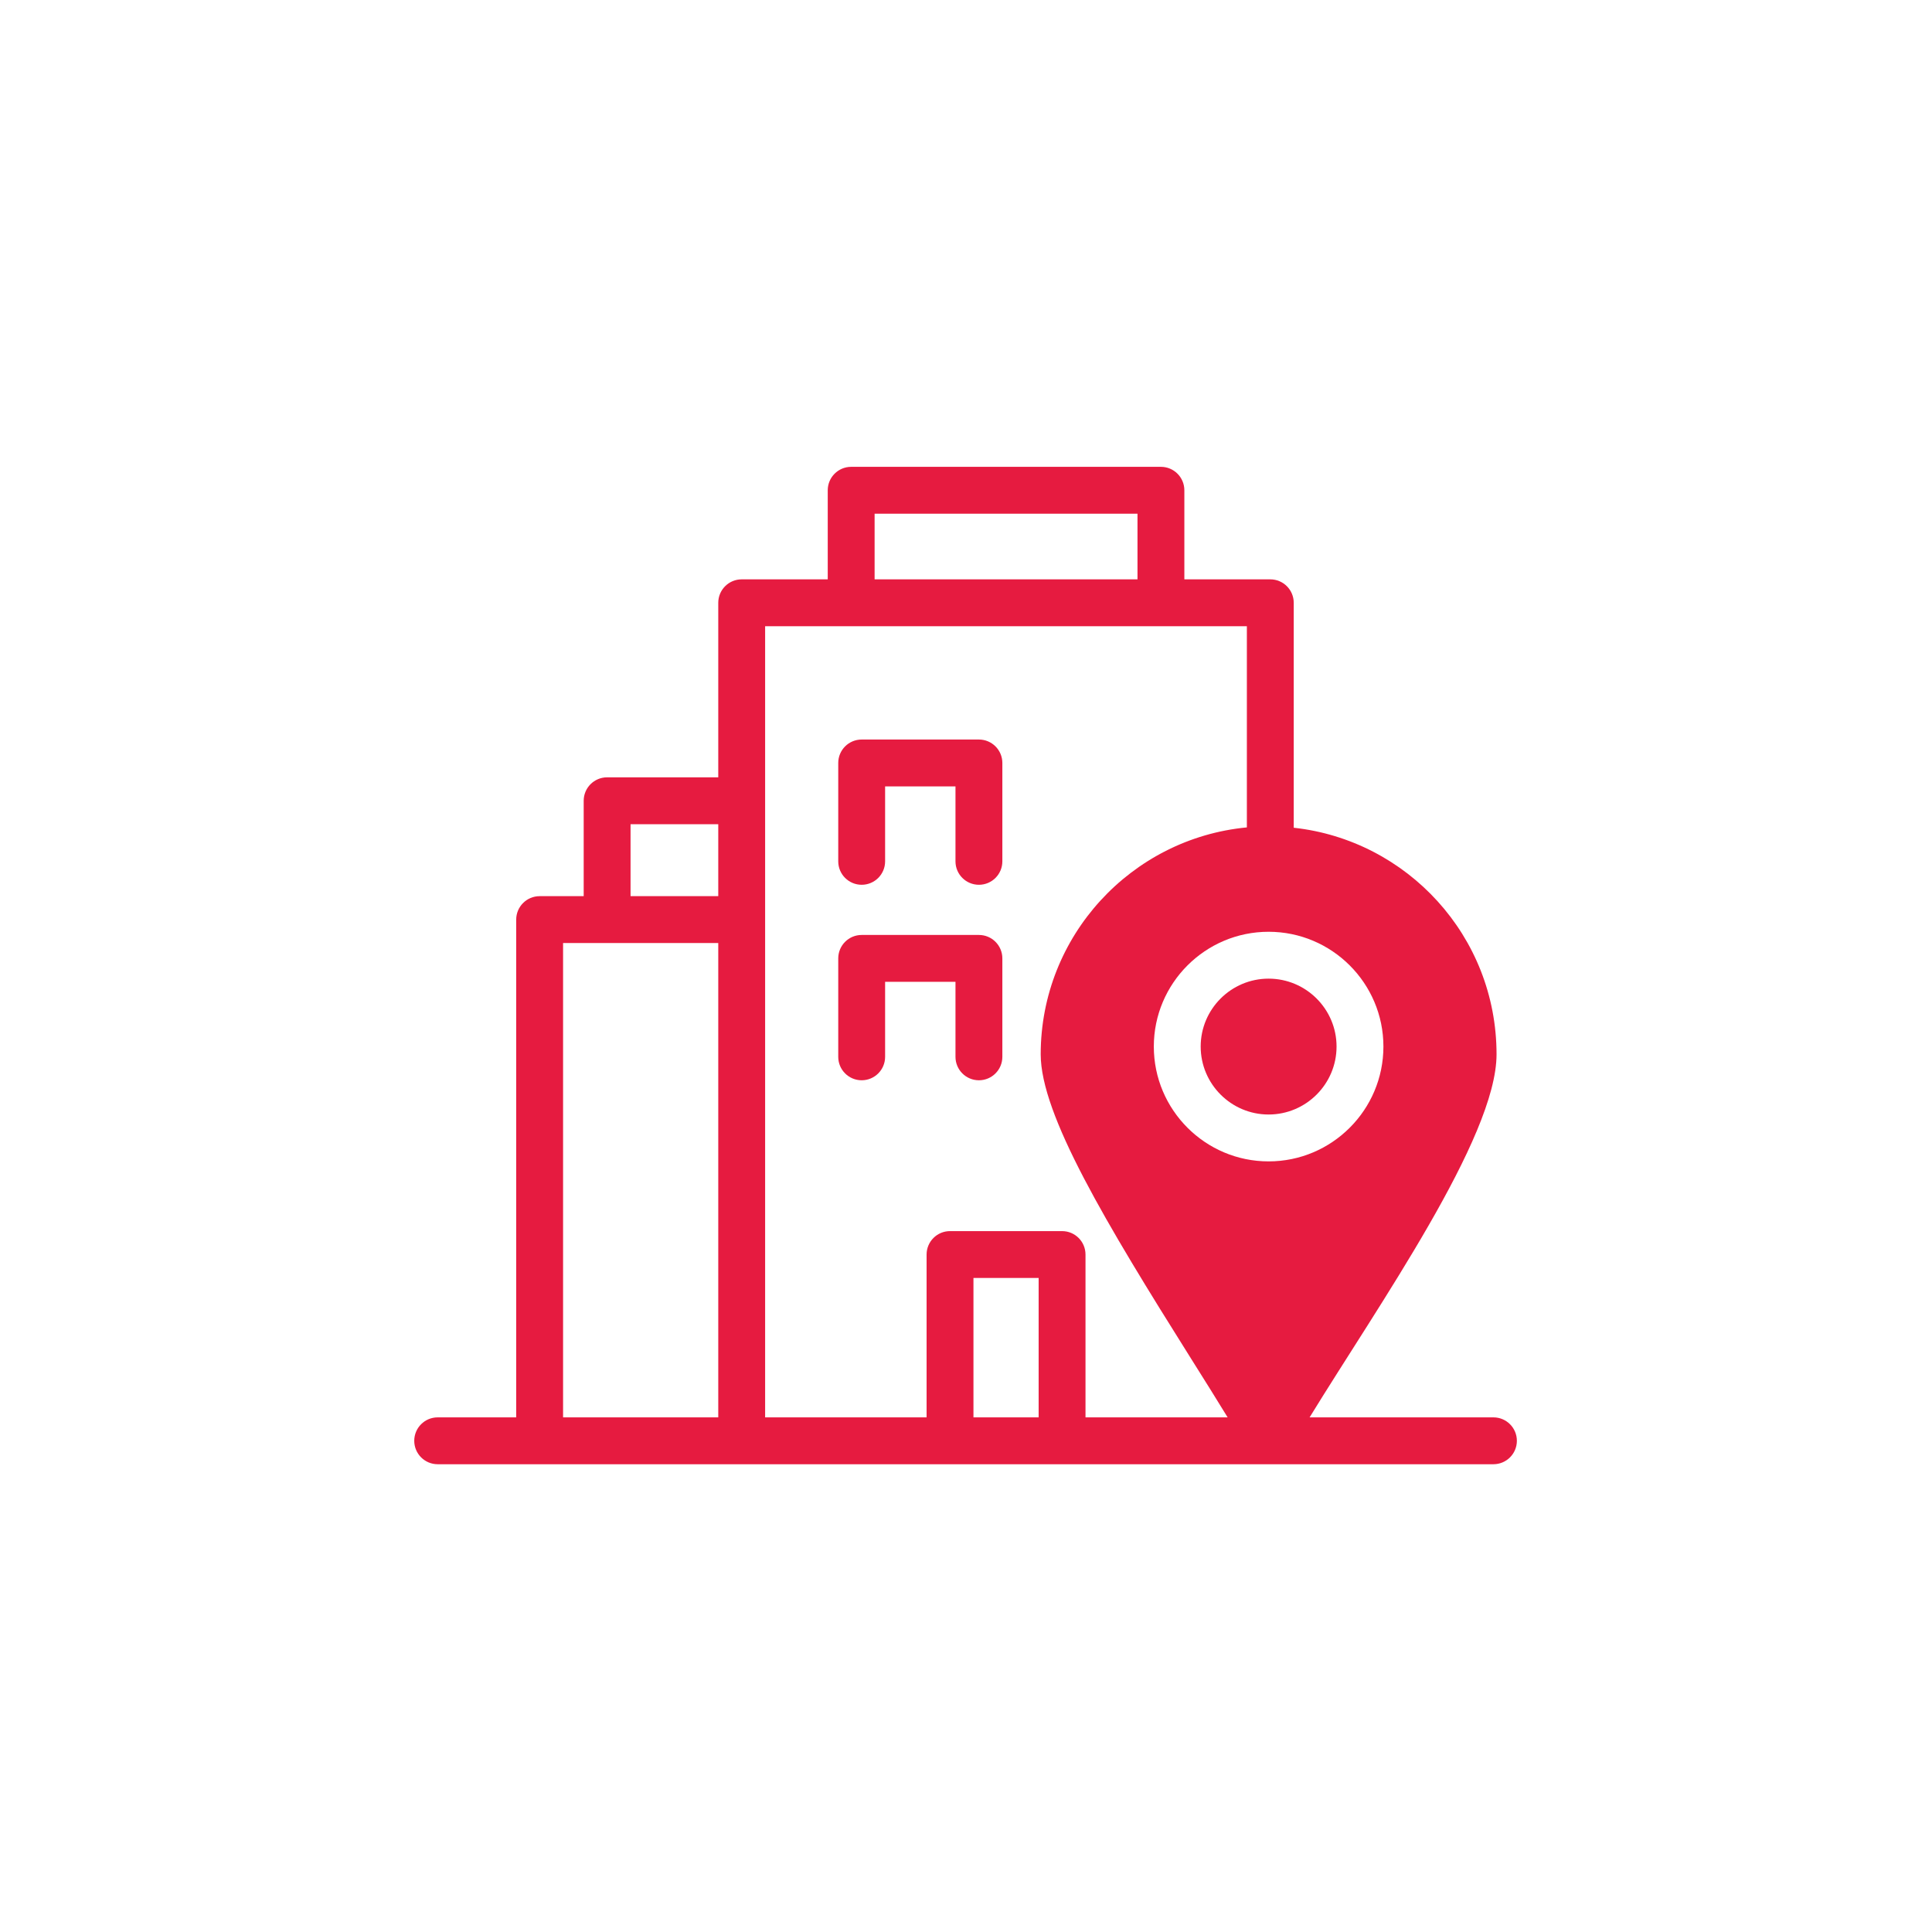 <svg xmlns="http://www.w3.org/2000/svg" xmlns:xlink="http://www.w3.org/1999/xlink" width="800" zoomAndPan="magnify" viewBox="0 0 600 600" height="800" preserveAspectRatio="xMidYMid meet" version="1.0"><defs><clipPath id="d8f6104cab"><path d="M 128.449 144.98 L 471.199 144.98 L 471.199 454.73 L 128.449 454.73 Z M 128.449 144.98 " clip-rule="nonzero"/></clipPath></defs><g clip-path="url(#d8f6104cab)"><path fill="#e61b40" d="M 463.801 440.176 L 406.707 440.176 C 427.93 405.535 464.766 353.336 464.766 327.434 C 464.766 290.652 436.914 260.895 401.781 257.062 L 401.781 187.203 C 401.781 183.18 398.523 179.922 394.504 179.922 L 367.812 179.922 L 367.812 152.262 C 367.812 148.238 364.551 144.98 360.535 144.98 L 264.34 144.98 C 260.32 144.98 257.062 148.238 257.062 152.262 L 257.062 179.922 L 230.34 179.922 C 226.32 179.922 223.062 183.18 223.062 187.203 L 223.062 241.406 L 188.547 241.406 C 184.527 241.406 181.27 244.664 181.27 248.684 L 181.27 278.312 L 167.59 278.312 C 163.57 278.312 160.312 281.574 160.312 285.594 L 160.312 440.176 L 135.926 440.176 C 131.906 440.176 128.648 443.434 128.648 447.453 C 128.648 451.473 131.906 454.73 135.926 454.73 C 149.383 454.73 447.258 454.73 463.801 454.73 C 467.816 454.73 471.078 451.473 471.078 447.453 C 471.078 443.434 467.816 440.176 463.801 440.176 Z M 223.062 440.176 L 174.867 440.176 L 174.867 292.871 C 186.109 292.871 211.891 292.871 223.062 292.871 Z M 223.062 278.312 L 195.824 278.312 L 195.824 255.965 L 223.062 255.965 Z M 271.617 159.539 L 353.258 159.539 L 353.258 179.922 L 271.617 179.922 Z M 322.559 440.176 L 302.316 440.176 L 302.316 396.887 L 322.559 396.887 Z M 337.113 440.176 L 337.113 389.609 C 337.113 385.59 333.855 382.332 329.836 382.332 L 295.039 382.332 C 291.02 382.332 287.762 385.59 287.762 389.609 L 287.762 440.176 L 237.617 440.176 C 237.617 405.367 237.617 228.715 237.617 194.48 L 387.227 194.48 L 387.227 256.957 C 351.355 260.367 323.199 290.668 323.199 327.434 C 323.199 346.156 343.426 379.824 369.867 421.891 C 374.07 428.582 377.941 434.742 381.254 440.176 Z M 393.973 360.68 C 374.316 360.68 358.328 344.68 358.328 325.016 C 358.328 305.359 374.316 289.371 393.973 289.371 C 413.637 289.371 429.633 305.359 429.633 325.016 C 429.633 344.68 413.637 360.68 393.973 360.68 Z M 393.973 360.68 " fill-opacity="1" fill-rule="nonzero"/></g><path fill="#e61b40" d="M 393.973 303.926 C 382.344 303.926 372.883 313.387 372.883 325.016 C 372.883 336.652 382.344 346.121 393.973 346.121 C 405.609 346.121 415.078 336.652 415.078 325.016 C 415.078 313.387 405.609 303.926 393.973 303.926 Z M 393.973 303.926 " fill-opacity="1" fill-rule="nonzero"/><path fill="#e61b40" d="M 304.012 229.668 L 267.602 229.668 C 263.582 229.668 260.324 232.926 260.324 236.945 L 260.324 267.5 C 260.324 271.52 263.582 274.777 267.602 274.777 C 271.621 274.777 274.879 271.52 274.879 267.5 L 274.879 244.223 L 296.734 244.223 L 296.734 267.5 C 296.734 271.52 299.992 274.777 304.012 274.777 C 308.031 274.777 311.289 271.52 311.289 267.5 L 311.289 236.945 C 311.289 232.926 308.031 229.668 304.012 229.668 Z M 304.012 229.668 " fill-opacity="1" fill-rule="nonzero"/><path fill="#e61b40" d="M 304.012 290.359 L 267.602 290.359 C 263.582 290.359 260.324 293.617 260.324 297.637 L 260.324 328.211 C 260.324 332.23 263.582 335.488 267.602 335.488 C 271.621 335.488 274.879 332.23 274.879 328.211 L 274.879 304.914 L 296.734 304.914 L 296.734 328.211 C 296.734 332.23 299.992 335.488 304.012 335.488 C 308.031 335.488 311.289 332.23 311.289 328.211 L 311.289 297.637 C 311.289 293.617 308.031 290.359 304.012 290.359 Z M 304.012 290.359 " fill-opacity="1" fill-rule="nonzero"/></svg>